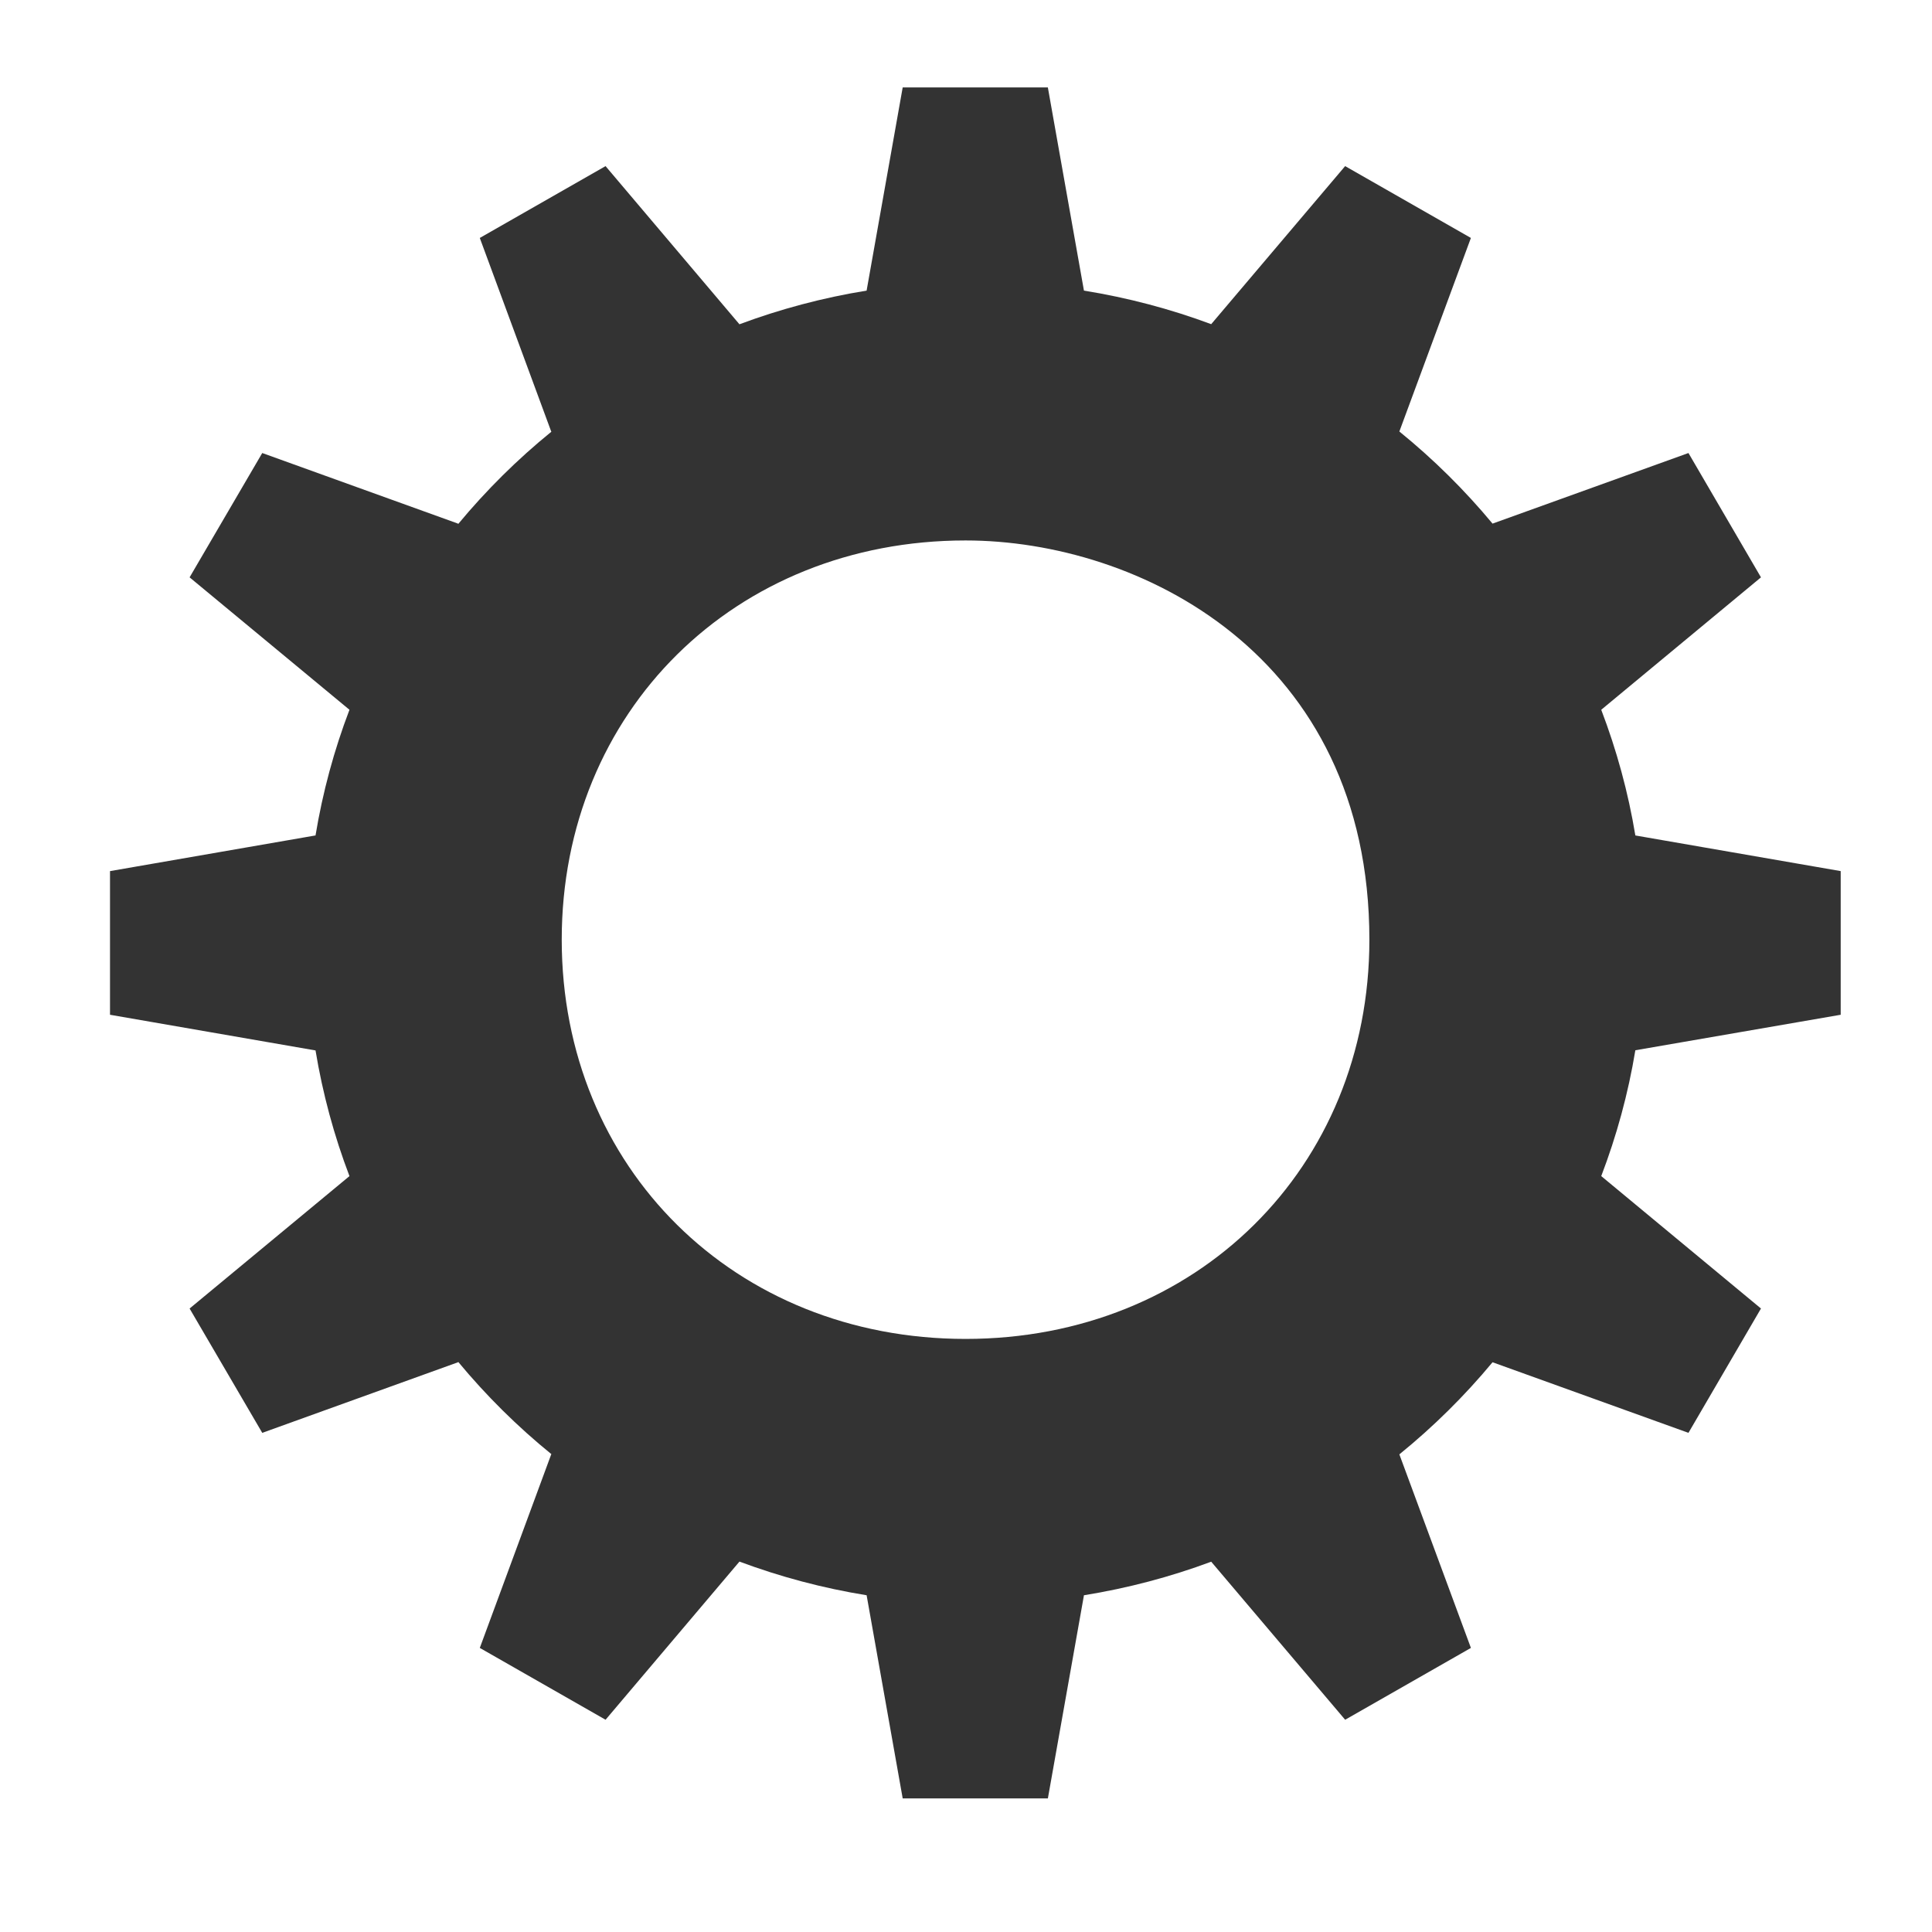 <svg xmlns="http://www.w3.org/2000/svg" xmlns:svg="http://www.w3.org/2000/svg" id="svg2" width="32" height="32" version="1.1"><defs id="defs15"><linearGradient id="linearGradient3762"><stop style="stop-color:#e4ca38;stop-opacity:1" id="stop3764" offset="0"/><stop style="stop-color:#feb42e;stop-opacity:1" id="stop3766" offset="1"/></linearGradient></defs><g id="g7" transform="matrix(0.077,0,0,0.077,1.093,0.98)" style="fill:#f95"><title id="title9">Layer 1</title><g id="layer1" style="fill:#f95"><path id="path4050" stroke-miterlimit="4" d="m 179.979,6.081 -7.755,43.669 0.03,0.029 c -9.479,1.531 -18.65,3.986 -27.41,7.254 l 0,-0.029 -28.781,-33.998 -27.052,15.451 15.36,41.634 0.059,0.029 C 97.098,86.072 90.376,92.741 84.36,99.994 L 84.33,99.905 42.217,84.72 26.589,111.464 60.977,139.948 c -3.3,8.652 -5.761,17.706 -7.307,27.068 l -0.031,-0.029 -44.171,7.666 0,30.901 44.171,7.666 0.031,-0.029 c 1.546,9.362 4.007,18.415 7.307,27.069 l -34.388,28.483 15.628,26.744 42.113,-15.186 0.03,-0.089 c 6.017,7.253 12.738,13.922 20.072,19.873 l -0.059,0.029 -15.36,41.634 27.052,15.451 28.781,-33.996 0,-0.03 c 8.76,3.268 17.93,5.723 27.41,7.254 l -0.03,0.029 7.755,43.669 31.227,0 7.755,-43.669 -0.03,-0.029 c 9.476,-1.528 18.65,-3.961 27.41,-7.224 l 28.811,33.997 27.052,-15.451 -15.39,-41.634 c 7.317,-5.937 14.036,-12.582 20.043,-19.815 l 42.143,15.186 15.599,-26.744 -34.359,-28.484 c 3.301,-8.654 5.79,-17.705 7.337,-27.068 l 44.172,-7.637 0,-30.901 -44.172,-7.666 c -1.547,-9.353 -4.039,-18.394 -7.337,-27.038 l 34.359,-28.484 -15.599,-26.743 -42.143,15.185 C 300.849,92.673 294.131,86.027 286.814,80.091 L 302.204,38.456 275.152,23.006 246.341,57.003 c -8.76,-3.263 -17.933,-5.696 -27.41,-7.224 l 0.03,-0.029 -7.755,-43.669 z M 193.502,103.528 c 37.228,0 86.865,24.536 86.865,85.877 0,49.073 -37.228,85.877 -86.865,85.877 -49.637,0 -86.865,-36.804 -86.865,-85.877 0,-49.073 37.228,-85.877 86.865,-85.877 z" style="fill:#333;fill-opacity:1;stroke-width:2;stroke-linecap:round;stroke-linejoin:round;stroke-miterlimit:4;stroke-dashoffset:0"/></g></g></svg>